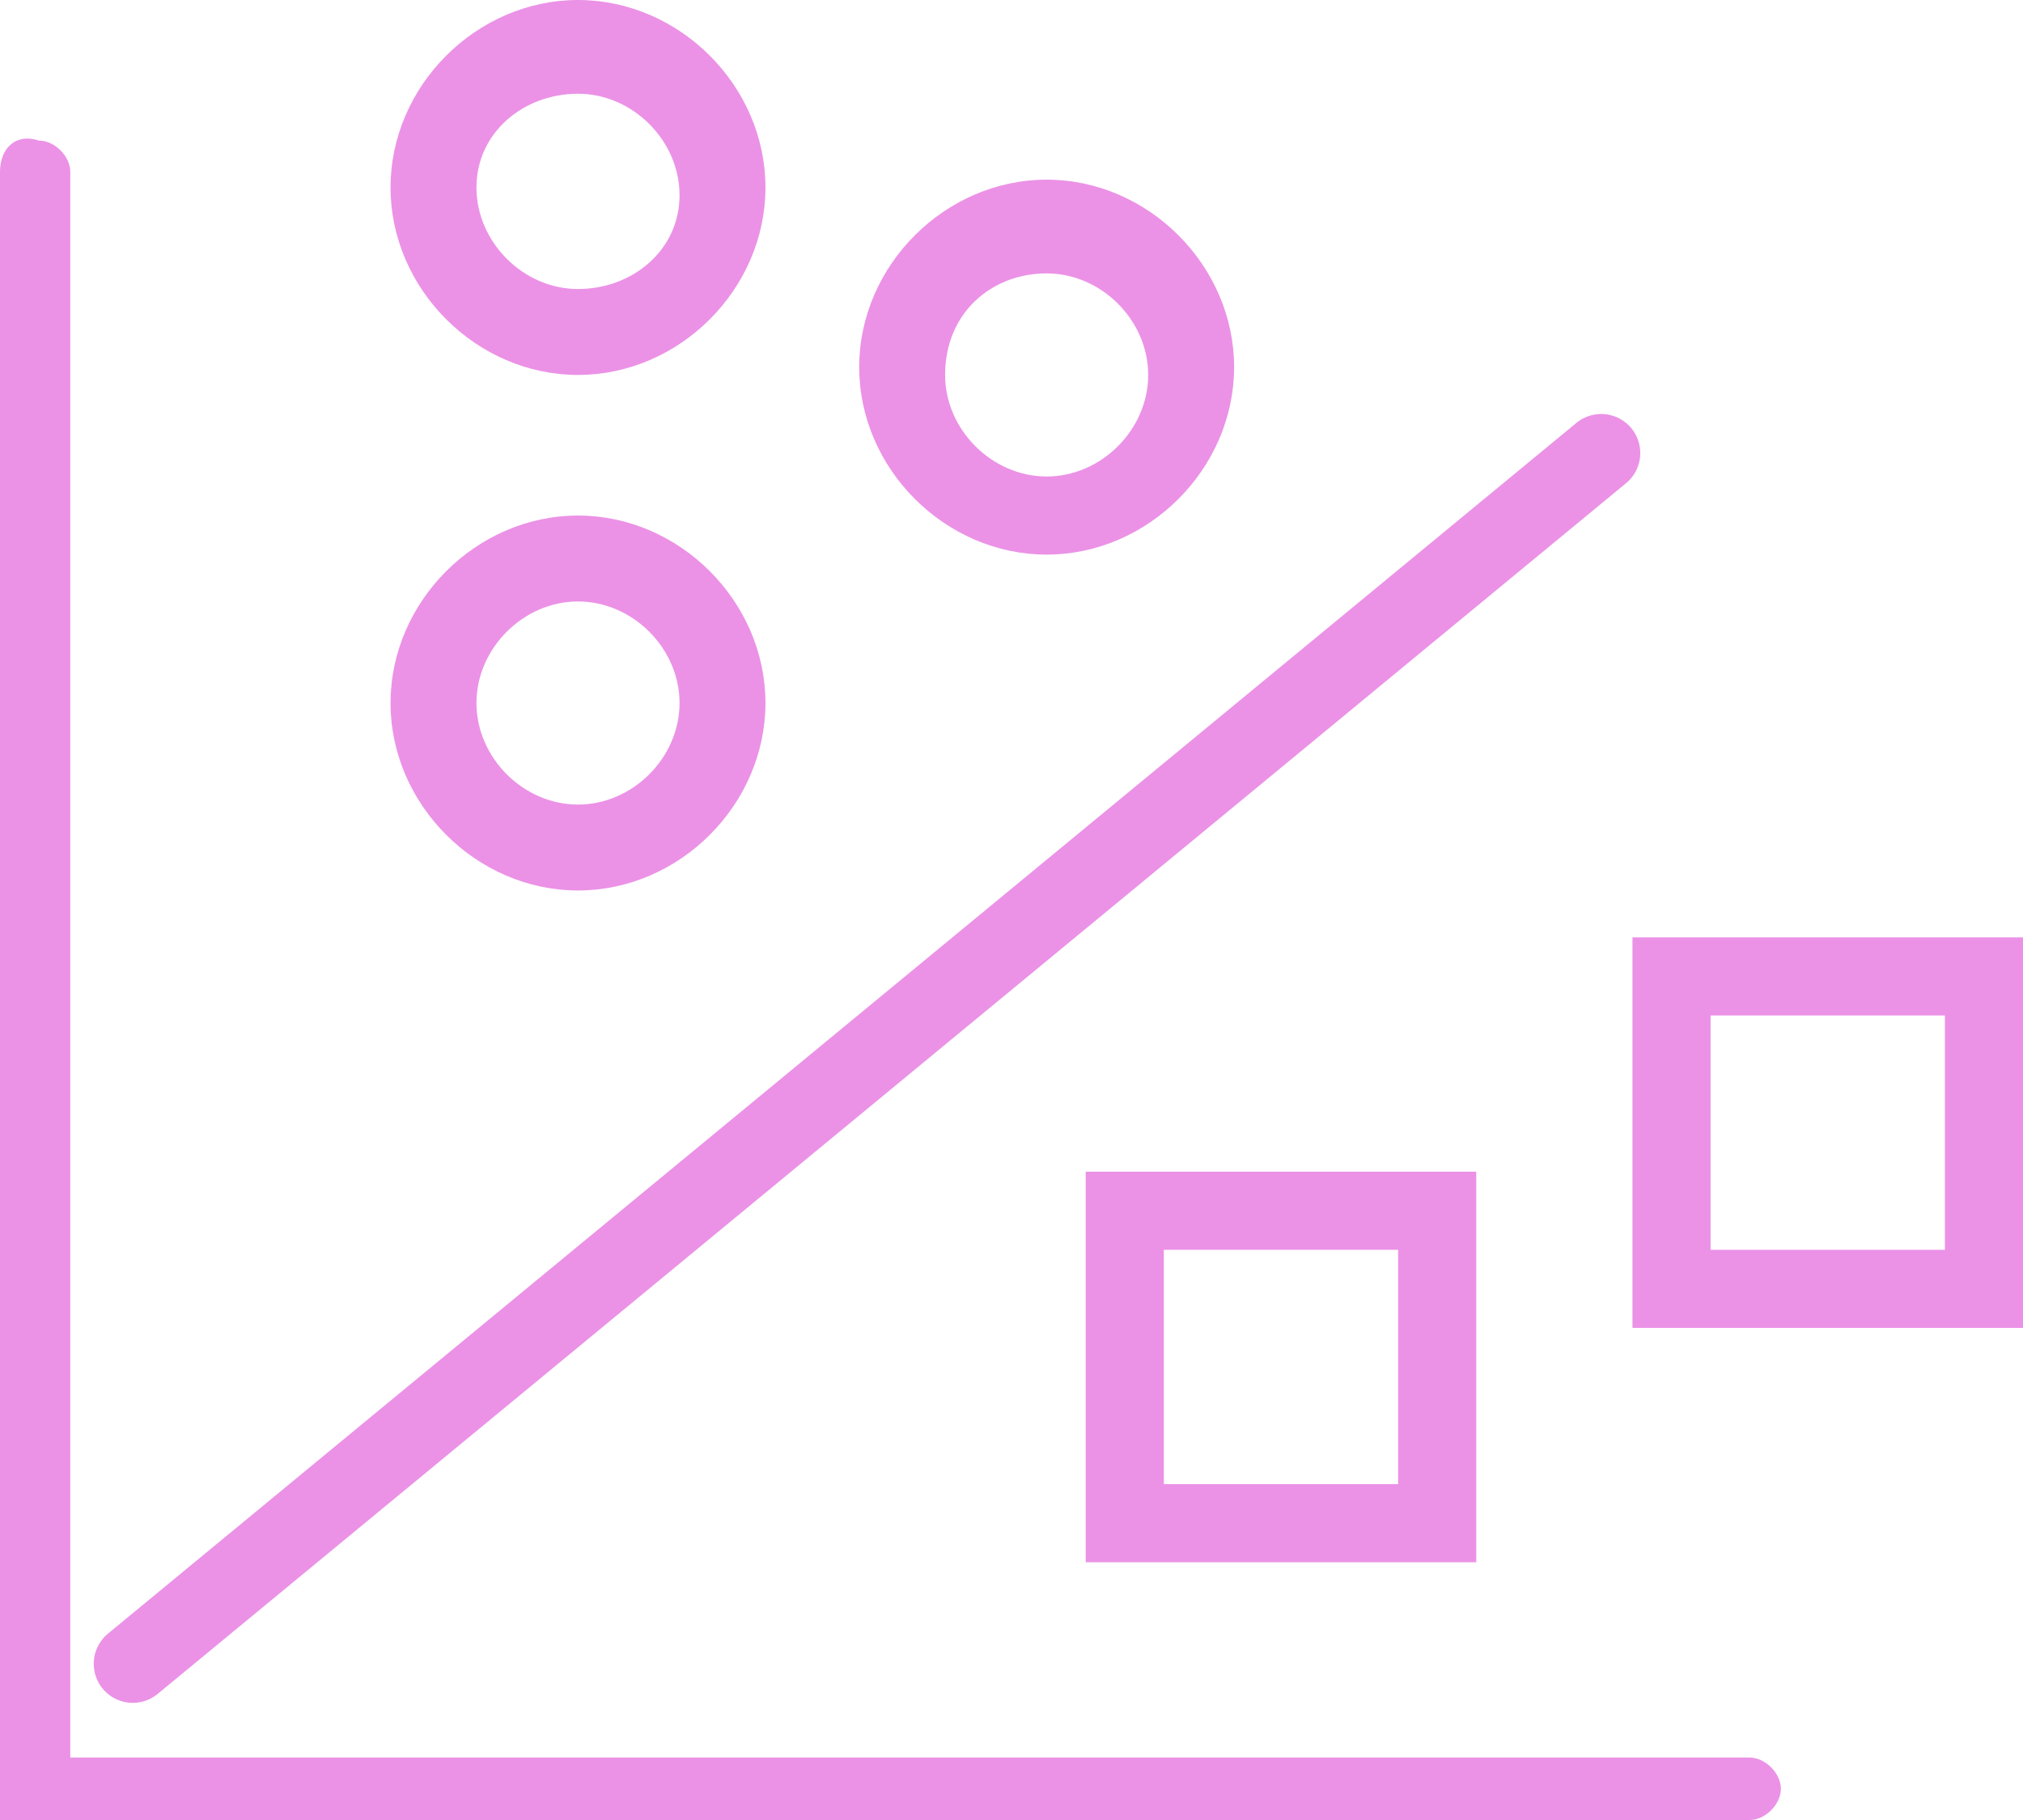 <?xml version="1.0" encoding="utf-8"?>
<!-- Generator: Adobe Illustrator 19.2.1, SVG Export Plug-In . SVG Version: 6.00 Build 0)  -->
<svg version="1.1" id="Layer_1" xmlns="http://www.w3.org/2000/svg" xmlns:xlink="http://www.w3.org/1999/xlink" x="0px" y="0px"
	 viewBox="0 0 25.9 23.3" style="enable-background:new 0 0 25.9 23.3;" xml:space="preserve">
<style type="text/css">
	.st0{clip-path:url(#SVGID_2_);fill:#EB92E6;}
	.st1{fill:none;stroke:#EB92E6;stroke-linecap:round;stroke-linejoin:round;stroke-miterlimit:10;}
	.st2{fill:#EB92E6;}
</style>
<g>
	<g>
		<defs>
			<path id="SVGID_1_" d="M0,2.2v21.1h22.4c0.2,0,0.4-0.2,0.4-0.4c0-0.2-0.2-0.4-0.4-0.4H0.9V2.2c0-0.2-0.2-0.4-0.4-0.4
				C0.2,1.7,0,1.9,0,2.2"/>
		</defs>
		<clipPath id="SVGID_2_">
			<use xlink:href="#SVGID_1_"  style="overflow:visible;"/>
		</clipPath>
		<rect y="1.7" class="st0" width="22.9" height="21.6"/>
	</g>
</g>
<line class="st1" x1="1.7" y1="21.3" x2="20.5" y2="5.8"/>
<path class="st2" d="M24.9,13v3h-3v-3H24.9 M25.9,12h-5v5h5V12L25.9,12z"/>
<path class="st2" d="M17.9,16v3h-3v-3H17.9 M18.9,15h-5v5h5V15L18.9,15z"/>
<path class="st2" d="M7.4,1.2c0.7,0,1.3,0.6,1.3,1.3S8.1,3.7,7.4,3.7S6.1,3.1,6.1,2.4S6.7,1.2,7.4,1.2 M7.4,0C6.1,0,5,1.1,5,2.4
	s1.1,2.4,2.4,2.4s2.4-1.1,2.4-2.4S8.7,0,7.4,0L7.4,0z"/>
<path class="st2" d="M7.4,7.7c0.7,0,1.3,0.6,1.3,1.3s-0.6,1.3-1.3,1.3S6.1,9.7,6.1,9S6.7,7.7,7.4,7.7 M7.4,6.6C6.1,6.6,5,7.7,5,9
	s1.1,2.4,2.4,2.4S9.8,10.3,9.8,9S8.7,6.6,7.4,6.6L7.4,6.6z"/>
<path class="st2" d="M13.4,3.5c0.7,0,1.3,0.6,1.3,1.3s-0.6,1.3-1.3,1.3s-1.3-0.6-1.3-1.3C12.1,4,12.7,3.5,13.4,3.5 M13.4,2.3
	c-1.3,0-2.4,1.1-2.4,2.4s1.1,2.4,2.4,2.4s2.4-1.1,2.4-2.4S14.7,2.3,13.4,2.3L13.4,2.3z"/>
</svg>
